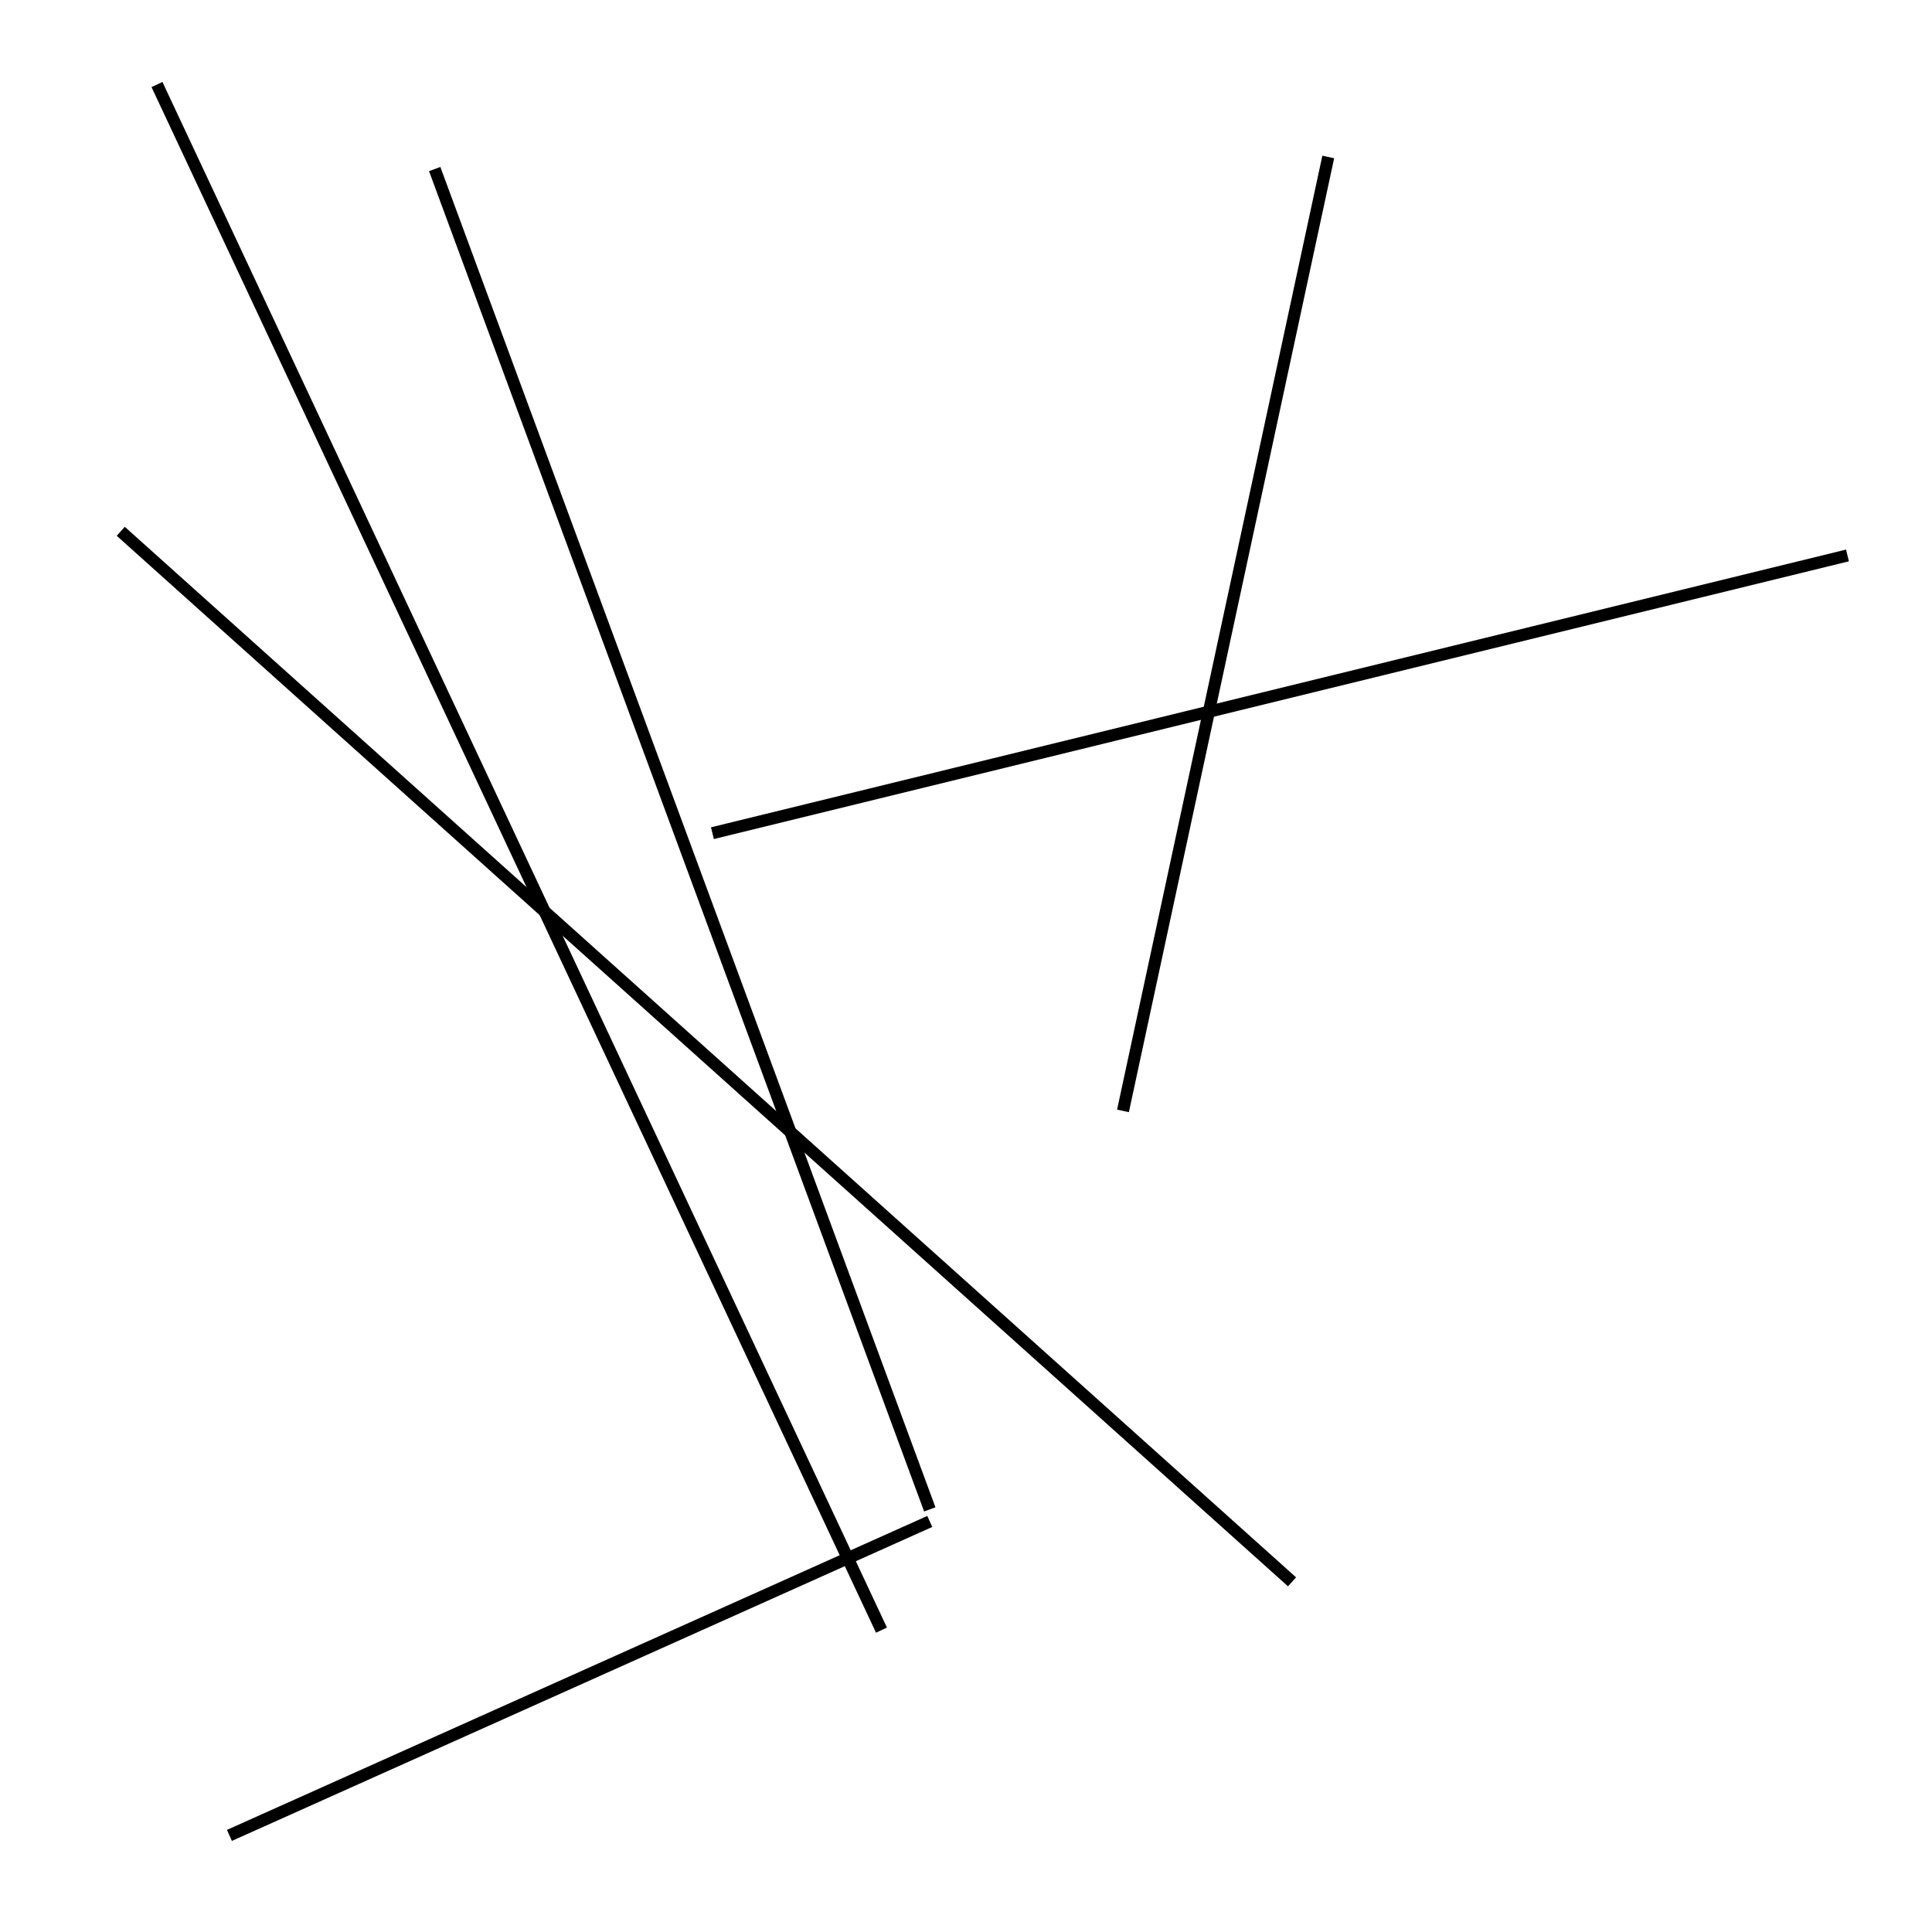 <?xml version="1.0" encoding="utf-8" ?>
<svg baseProfile="full" height="160" version="1.1" width="160" xmlns="http://www.w3.org/2000/svg" xmlns:ev="http://www.w3.org/2001/xml-events" xmlns:xlink="http://www.w3.org/1999/xlink"><defs /><line stroke="black" stroke-width="1" x1="110" x2="93" y1="13" y2="92" /><line stroke="black" stroke-width="1" x1="77" x2="36" y1="125" y2="14" /><line stroke="black" stroke-width="1" x1="107" x2="10" y1="131" y2="44" /><line stroke="black" stroke-width="1" x1="13" x2="73" y1="7" y2="135" /><line stroke="black" stroke-width="1" x1="153" x2="59" y1="46" y2="69" /><line stroke="black" stroke-width="1" x1="19" x2="77" y1="152" y2="126" /></svg>